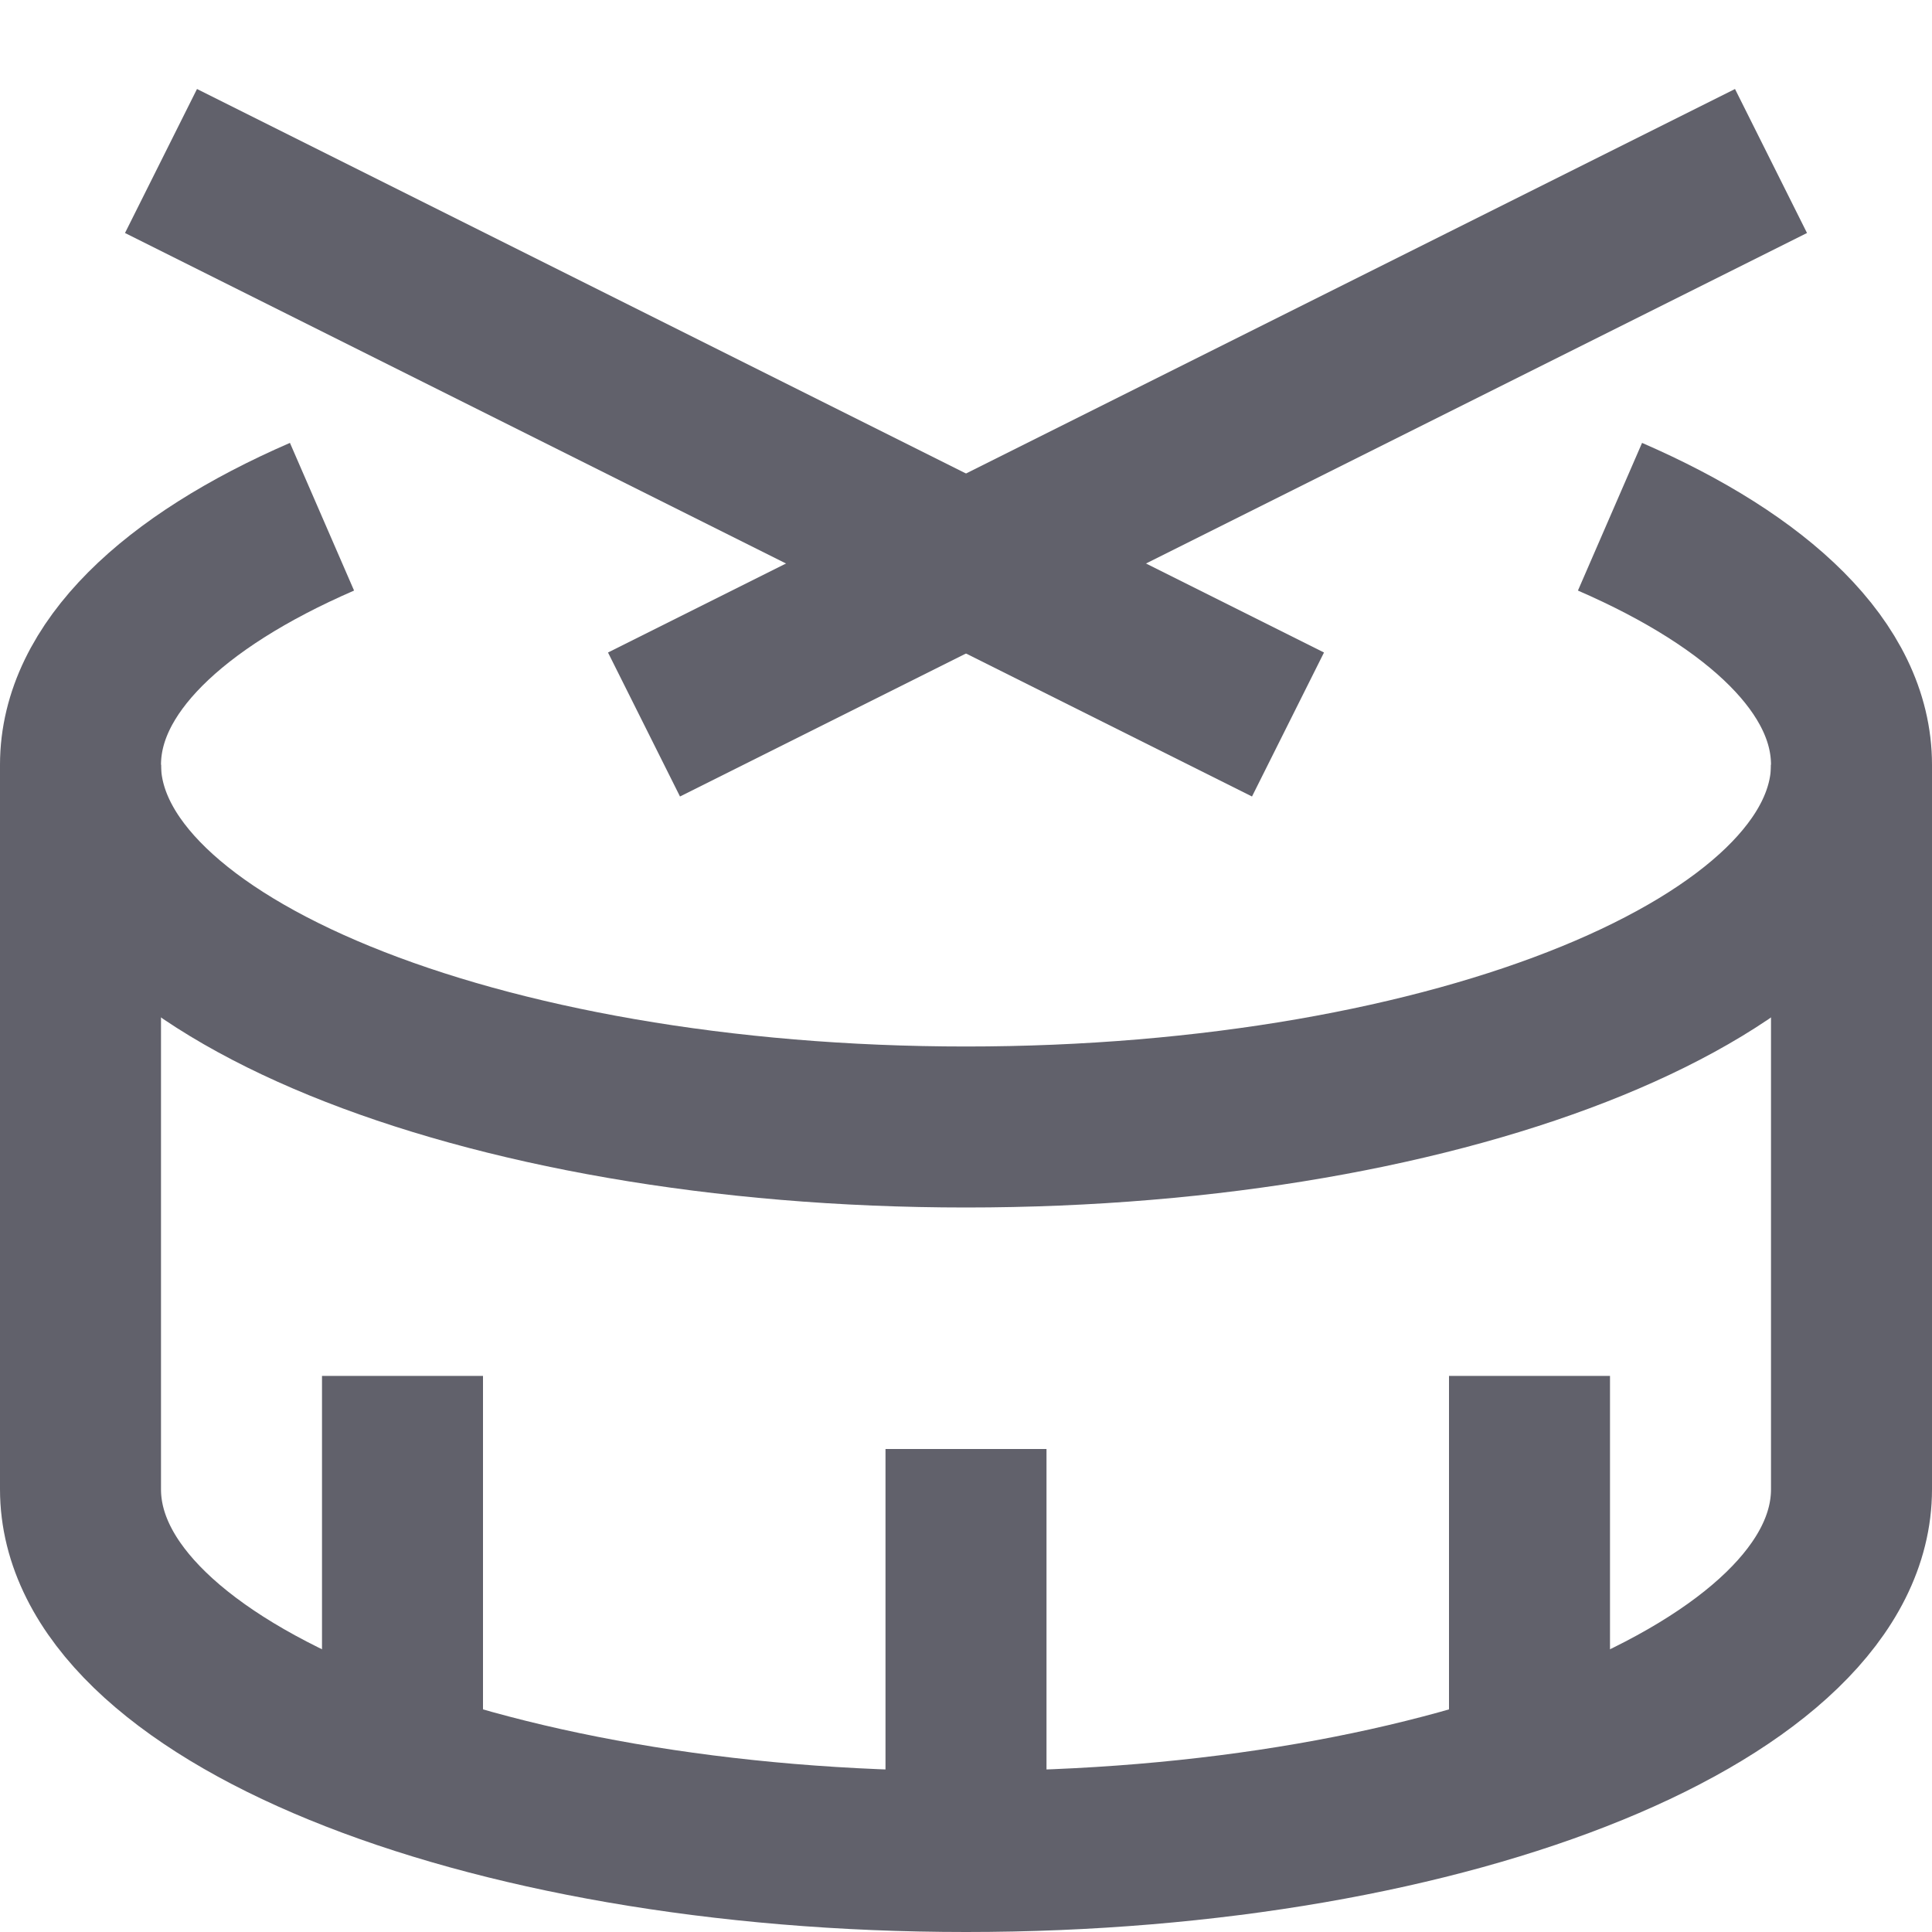 <svg xmlns="http://www.w3.org/2000/svg" height="24" width="24" viewBox="0 0 24 24"><path d="M1,9.5v9C1,20.985,5.925,23,12,23s11-2.015,11-4.5v-9" fill="none" stroke="#61616b" stroke-width="2" data-cap="butt"></path><line x1="22" y1="2" x2="8" y2="9" fill="none" stroke="#61616b" stroke-width="2" data-color="color-2"></line><line x1="2" y1="2" x2="16" y2="9" fill="none" stroke="#61616b" stroke-width="2" data-color="color-2"></line><path d="M4,6.419C2.146,7.224,1,8.306,1,9.5,1,11.985,5.925,14,12,14s11-2.015,11-4.5c0-1.194-1.146-2.276-3-3.081" fill="none" stroke="#61616b" stroke-width="2" data-cap="butt"></path><line x1="12" y1="23" x2="12" y2="18" fill="none" stroke="#61616b" stroke-width="2" data-cap="butt"></line><line x1="5" y1="17.092" x2="5" y2="21.971" fill="none" stroke="#61616b" stroke-width="2" data-cap="butt"></line><line x1="19" y1="17.092" x2="19" y2="21.971" fill="none" stroke="#61616b" stroke-width="2" data-cap="butt"></line></svg>